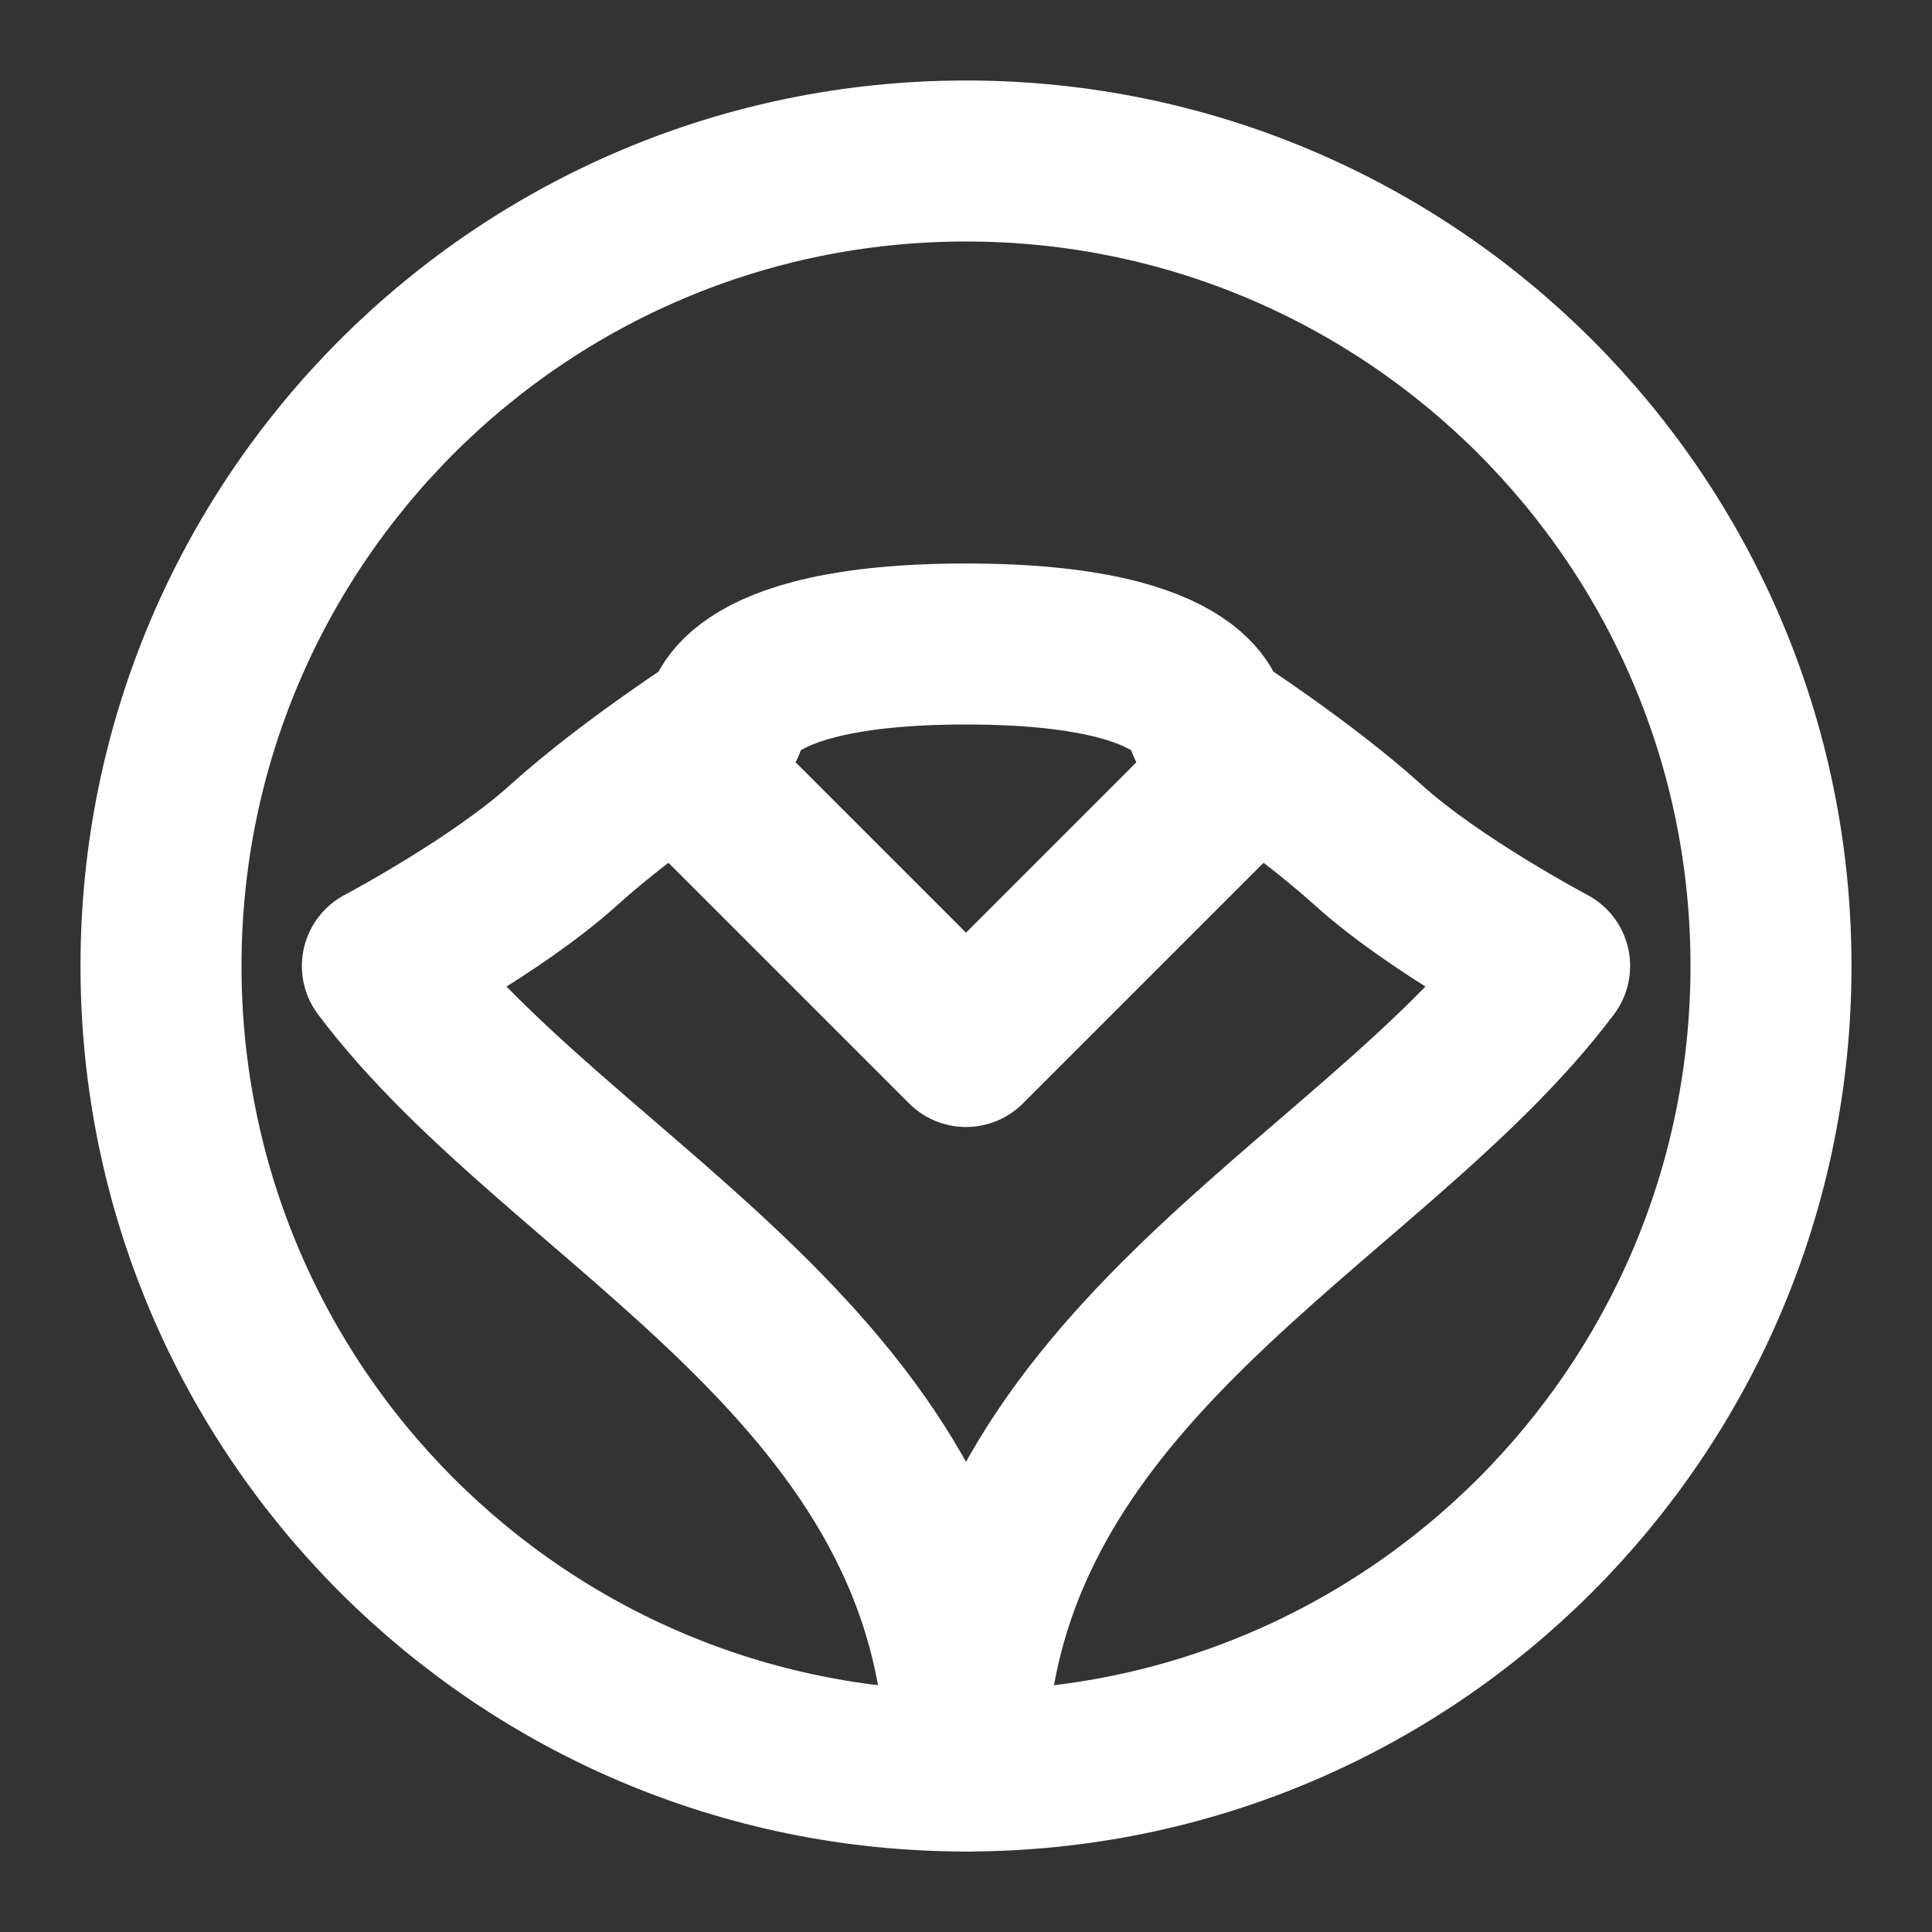<svg viewBox="0 0 24 24" fill="none" xmlns="http://www.w3.org/2000/svg">
<rect x="0" y="0" width="24" height="24" fill="#333333" stroke="none"/>
<path d="M9 10L12 13L15 10" stroke="white" stroke-width="2" stroke-linecap="round" stroke-linejoin="round"/>
<path d="M12 2C17.523 2 22 6.477 22 12C22 17.523 17.523 22 12 22C6.477 22 2 17.523 2 12C2 6.477 6.477 2 12 2Z" stroke="white" stroke-width="2" stroke-linecap="round" stroke-linejoin="round"/>
<path d="M12 22C12 17 7 15 4.75 12C4.75 12 6.17 11.25 7 10.5C7.83 9.75 9 9 9 9C9 9 9 8 12 8C15 8 15 9 15 9C15 9 16.17 9.75 17 10.5C17.83 11.25 19.25 12 19.25 12C17 15 12 17 12 22Z" stroke="white" stroke-width="2" stroke-linecap="round" stroke-linejoin="round"/>
</svg> 